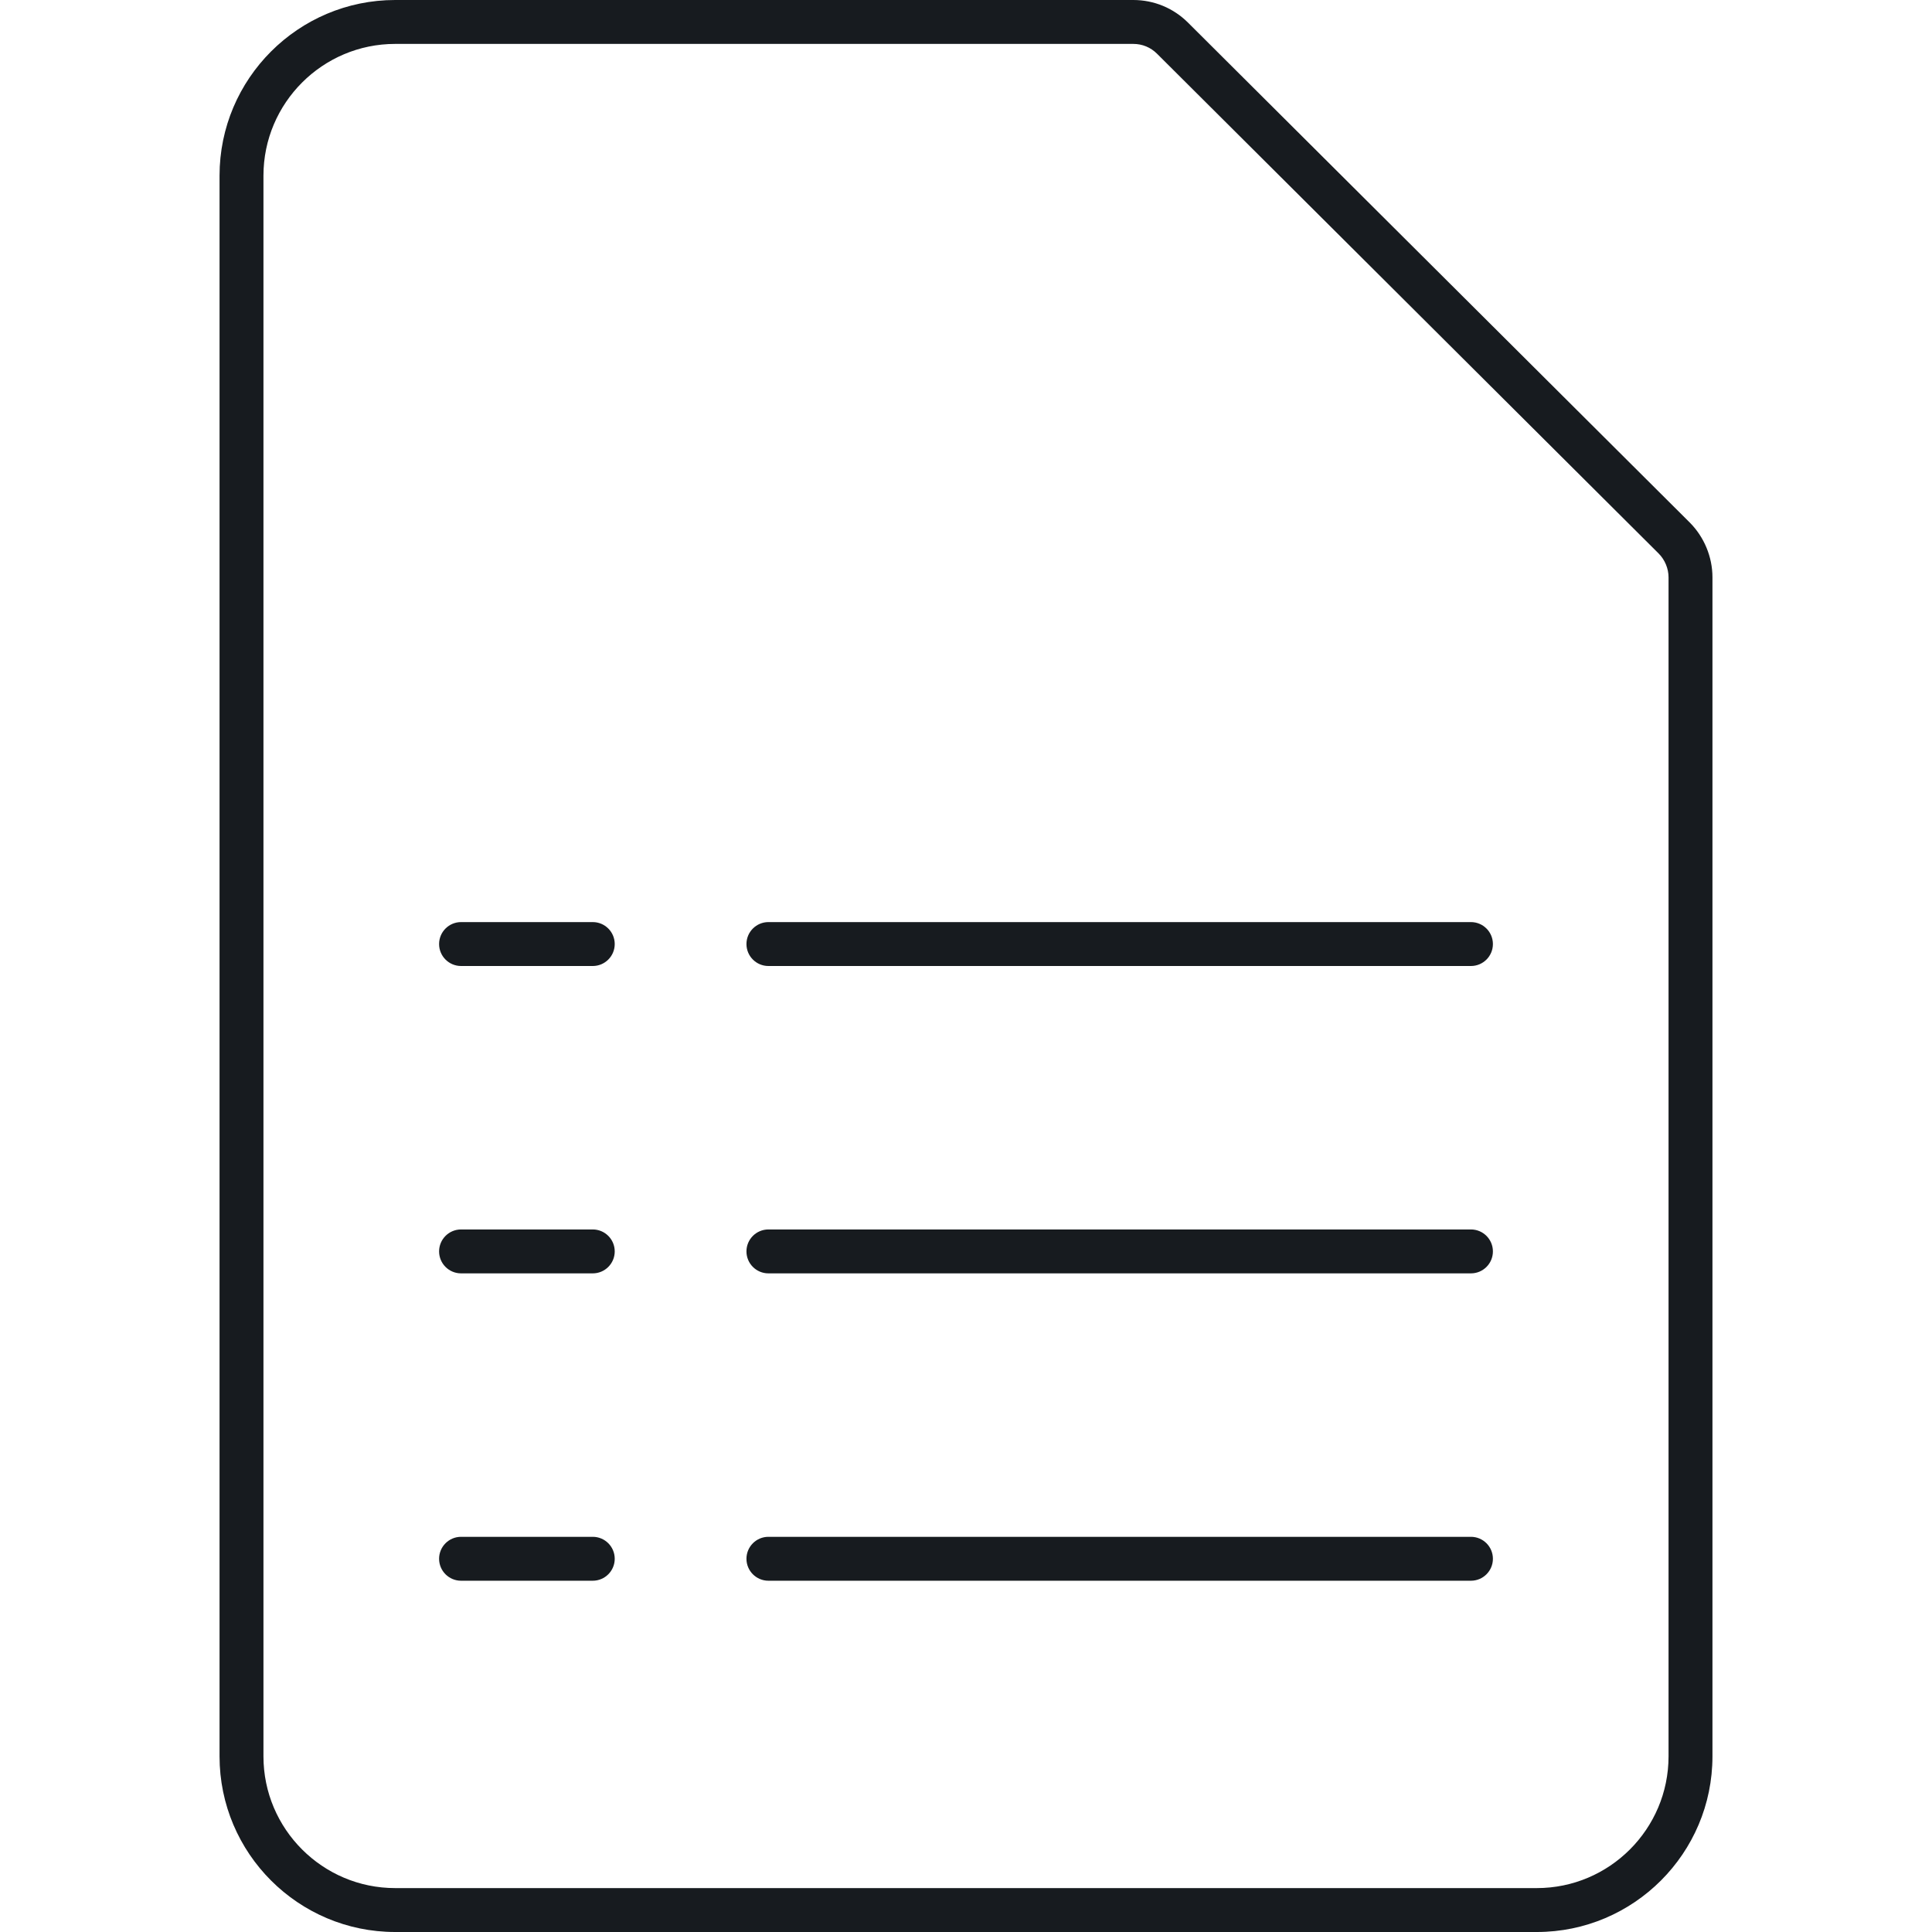 <?xml version="1.0" encoding="UTF-8"?>
<svg width="44px" height="44px" viewBox="0 0 44 44" version="1.1" xmlns="http://www.w3.org/2000/svg" xmlns:xlink="http://www.w3.org/1999/xlink">
    <!-- Generator: Sketch 60.1 (88133) - https://sketch.com -->
    <title>sources-and-media/file-spreadsheet_44</title>
    <desc>Created with Sketch.</desc>
    <g id="sources-and-media/file-spreadsheet_44" stroke="none" stroke-width="1" fill="none" fill-rule="evenodd">
        <path d="M26.351,1.224 L26.352,1.225 L37.774,12.605 L37.774,12.605 C37.917,12.748 38,12.95 38,13.148 L38,40 C38,41.654 36.654,43 35,43 L9,43 C7.346,43 6,41.654 6,40 L6,4 C6,2.346 7.346,1 9,1 L25.809,1 C26.016,1 26.206,1.079 26.351,1.224 Z M25.809,0 C26.281,0 26.725,0.184 27.058,0.517 L38.481,11.898 C38.811,12.228 39,12.684 39,13.148 L39,40 C39,42.206 37.206,44 35,44 L9,44 C6.794,44 5,42.206 5,40 L5,4 C5,1.794 6.794,0 9,0 L25.809,0 Z M10,21.5 C10,21.224 10.224,21 10.5,21 L13.5,21 C13.776,21 14,21.224 14,21.5 C14,21.776 13.776,22 13.5,22 L10.5,22 C10.224,22 10,21.776 10,21.5 Z M10,28.5 C10,28.224 10.224,28 10.5,28 L13.5,28 C13.776,28 14,28.224 14,28.5 C14,28.776 13.776,29 13.5,29 L10.5,29 C10.224,29 10,28.776 10,28.5 Z M10.5,35 C10.224,35 10,35.224 10,35.5 C10,35.776 10.224,36 10.5,36 L13.5,36 C13.776,36 14,35.776 14,35.5 C14,35.224 13.776,35 13.5,35 L10.5,35 Z M17,21.5 C17,21.224 17.224,21 17.5,21 L33.5,21 C33.776,21 34,21.224 34,21.5 C34,21.776 33.776,22 33.5,22 L17.5,22 C17.224,22 17,21.776 17,21.5 Z M17.5,28 C17.224,28 17,28.224 17,28.5 C17,28.776 17.224,29 17.5,29 L33.5,29 C33.776,29 34,28.776 34,28.5 C34,28.224 33.776,28 33.5,28 L17.5,28 Z M17,35.5 C17,35.224 17.224,35 17.5,35 L33.5,35 C33.776,35 34,35.224 34,35.5 C34,35.776 33.776,36 33.5,36 L17.5,36 C17.224,36 17,35.776 17,35.5 Z" id="Shape" fill="#171B1F"></path>
    </g>
</svg>